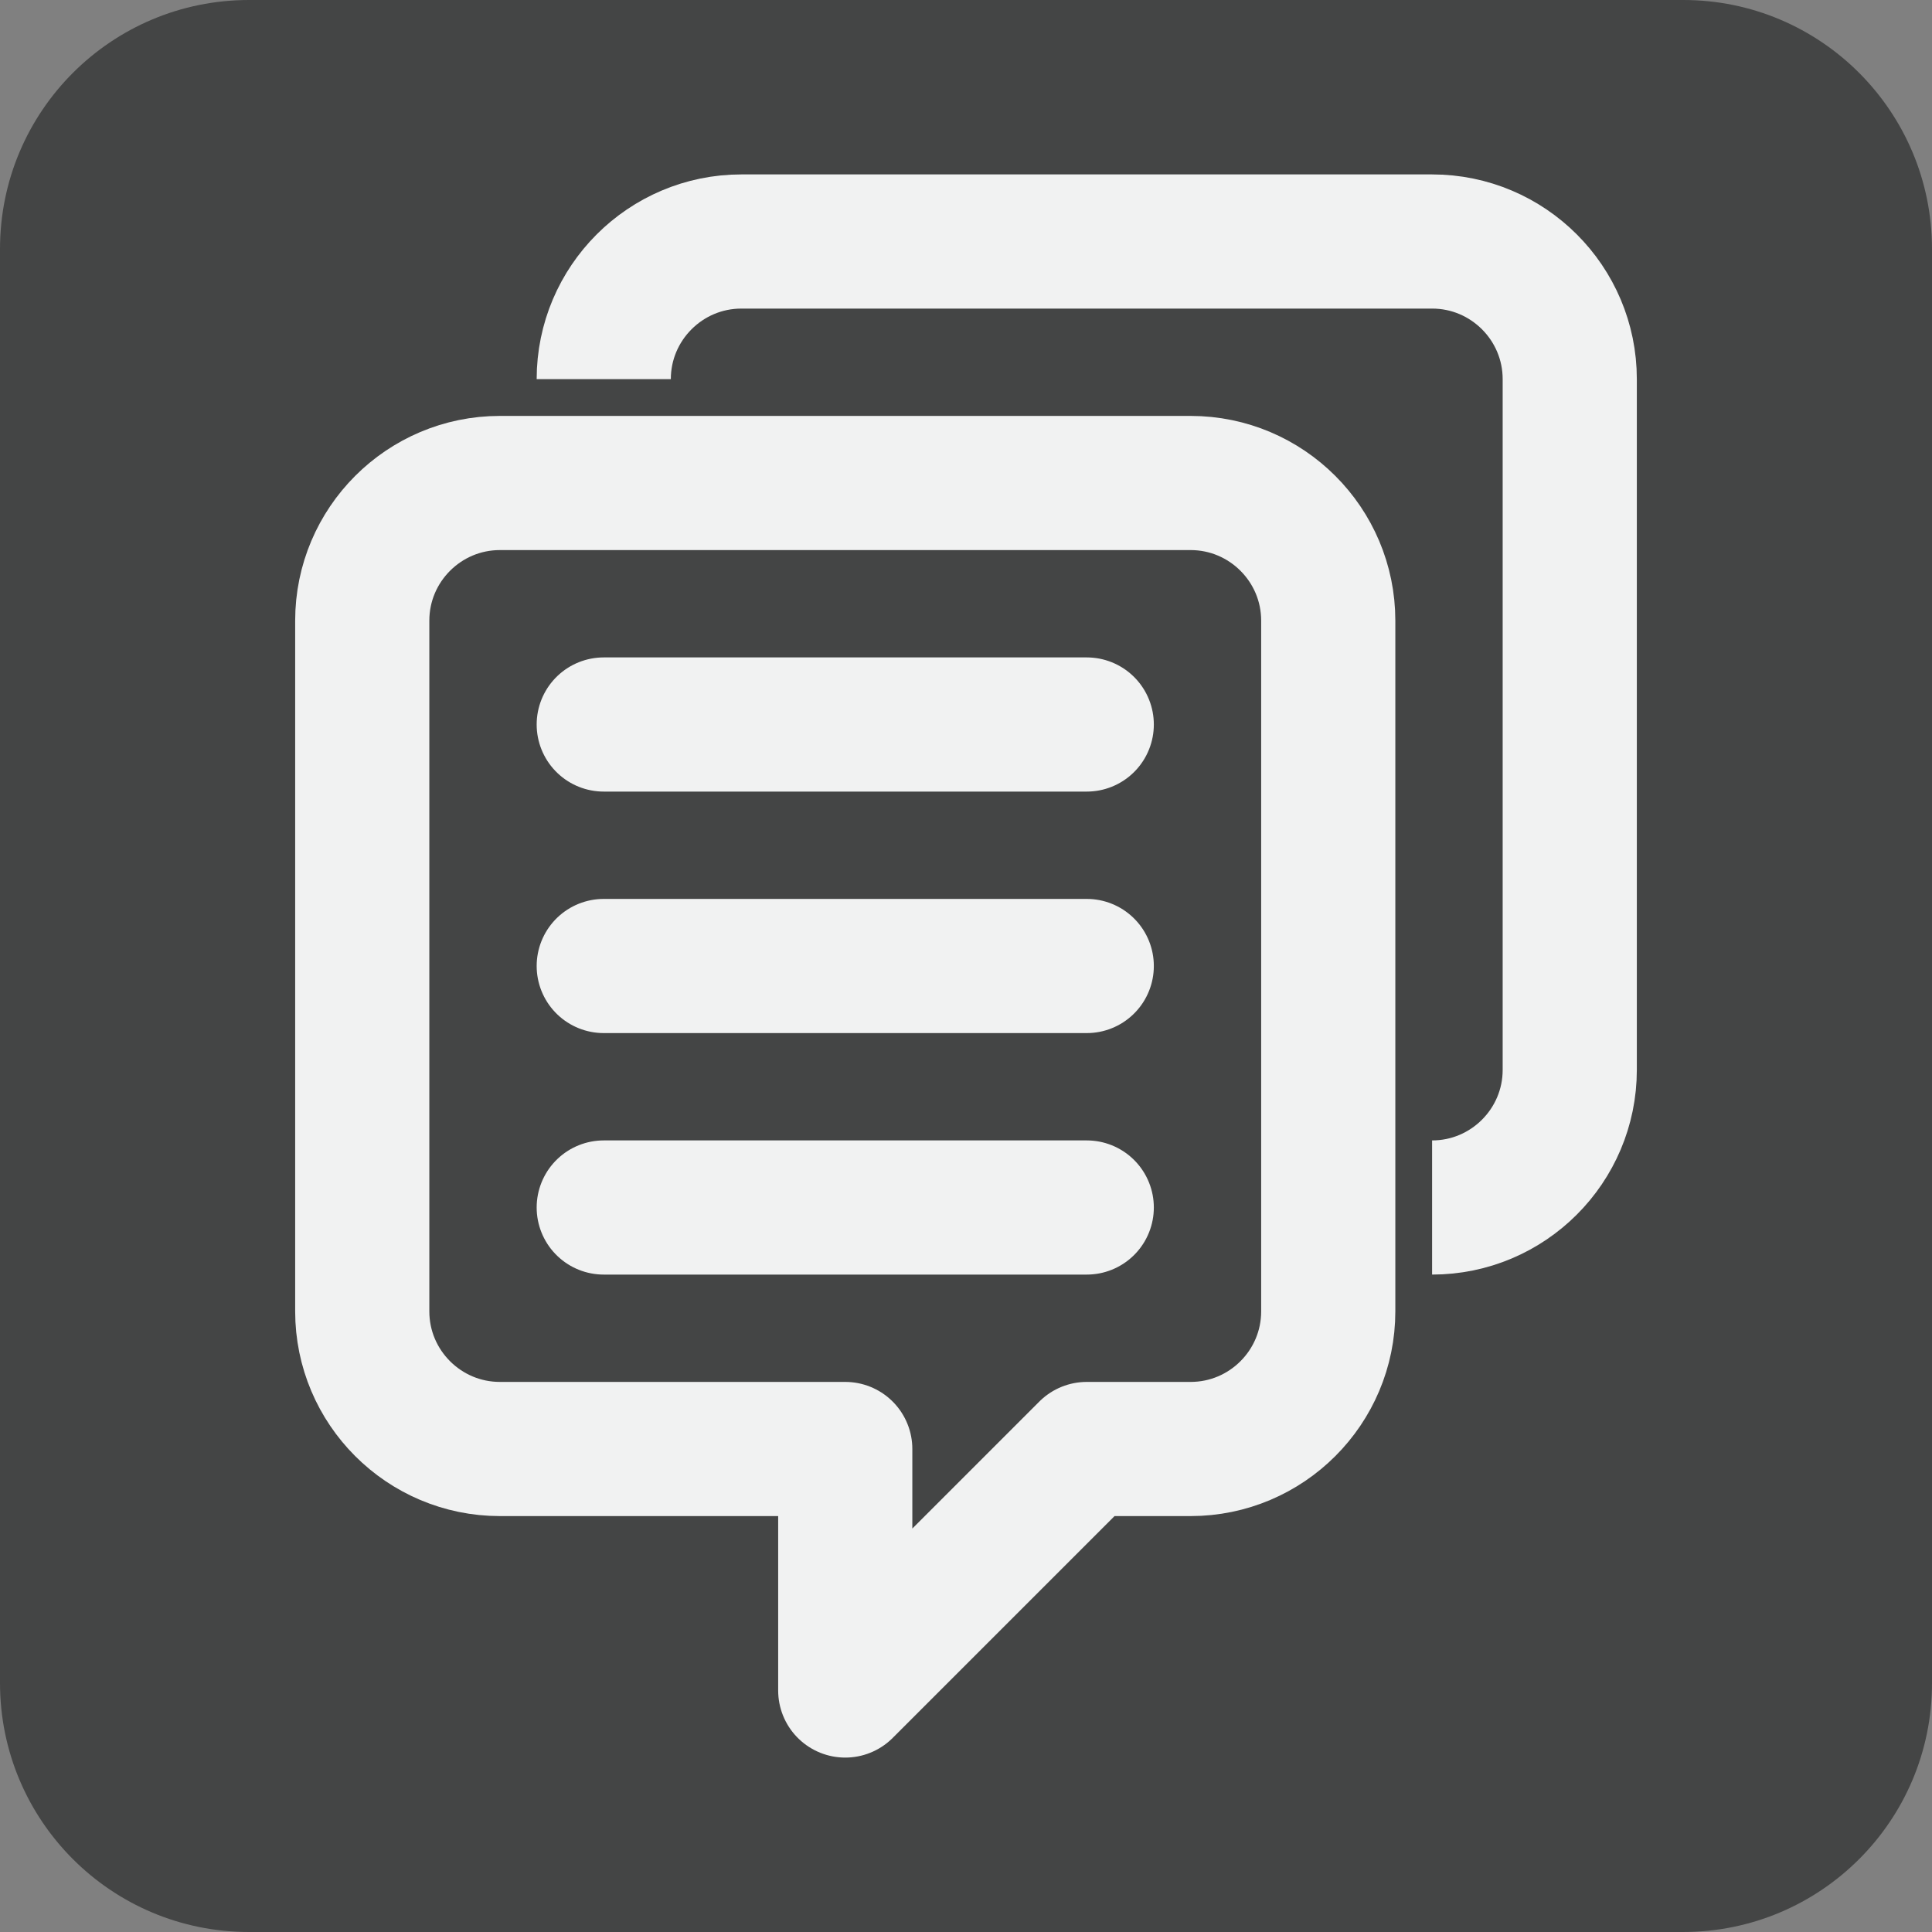 <?xml version="1.0" encoding="utf-8"?>
<!-- Generator: Adobe Illustrator 27.0.0, SVG Export Plug-In . SVG Version: 6.00 Build 0)  -->
<svg version="1.1" id="Layer_1" xmlns="http://www.w3.org/2000/svg" xmlns:xlink="http://www.w3.org/1999/xlink" x="0px" y="0px"
	 viewBox="0 0 72 72" style="enable-background:new 0 0 72 72;" xml:space="preserve">
<rect x="0" y="0" width="72" height="72" fill="#808080" stroke="none"/>
<style type="text/css">
	.st0{fill:#444545;}
	.st1{fill:none;stroke:#F1F2F2;stroke-width:5;stroke-miterlimit:10;}
	.st2{fill:none;stroke:#F1F2F2;stroke-width:5;stroke-linejoin:round;stroke-miterlimit:10;}
	.st3{fill:none;stroke:#F1F2F2;stroke-width:5;stroke-linecap:round;stroke-miterlimit:10;}
</style>
<path class="st0" d="M62.72,72H9.28C4.15,72,0,67.85,0,62.72V9.28C0,4.15,4.15,0,9.28,0h53.45C67.85,0,72,4.15,72,9.28v53.45
	C72,67.85,67.85,72,62.72,72z"/>
<path class="st1" d="M22.5,14.13C22.5,11.3,24.8,9,27.63,9h25.74c2.83,0,5.13,2.3,5.13,5.13v25.74c0,2.83-2.3,5.13-5.13,5.13"/>
<path class="st2" d="M44.37,54H40.5l-9,9v-9H18.63c-2.83,0-5.13-2.3-5.13-5.13V23.13c0-2.83,2.3-5.13,5.13-5.13h25.74
	c2.83,0,5.13,2.3,5.13,5.13v25.74C49.5,51.7,47.2,54,44.37,54z"/>
<line class="st3" x1="22.5" y1="45" x2="40.5" y2="45"/>
<line class="st3" x1="22.5" y1="36" x2="40.5" y2="36"/>
<line class="st3" x1="22.5" y1="27" x2="40.5" y2="27"/>
</svg>
